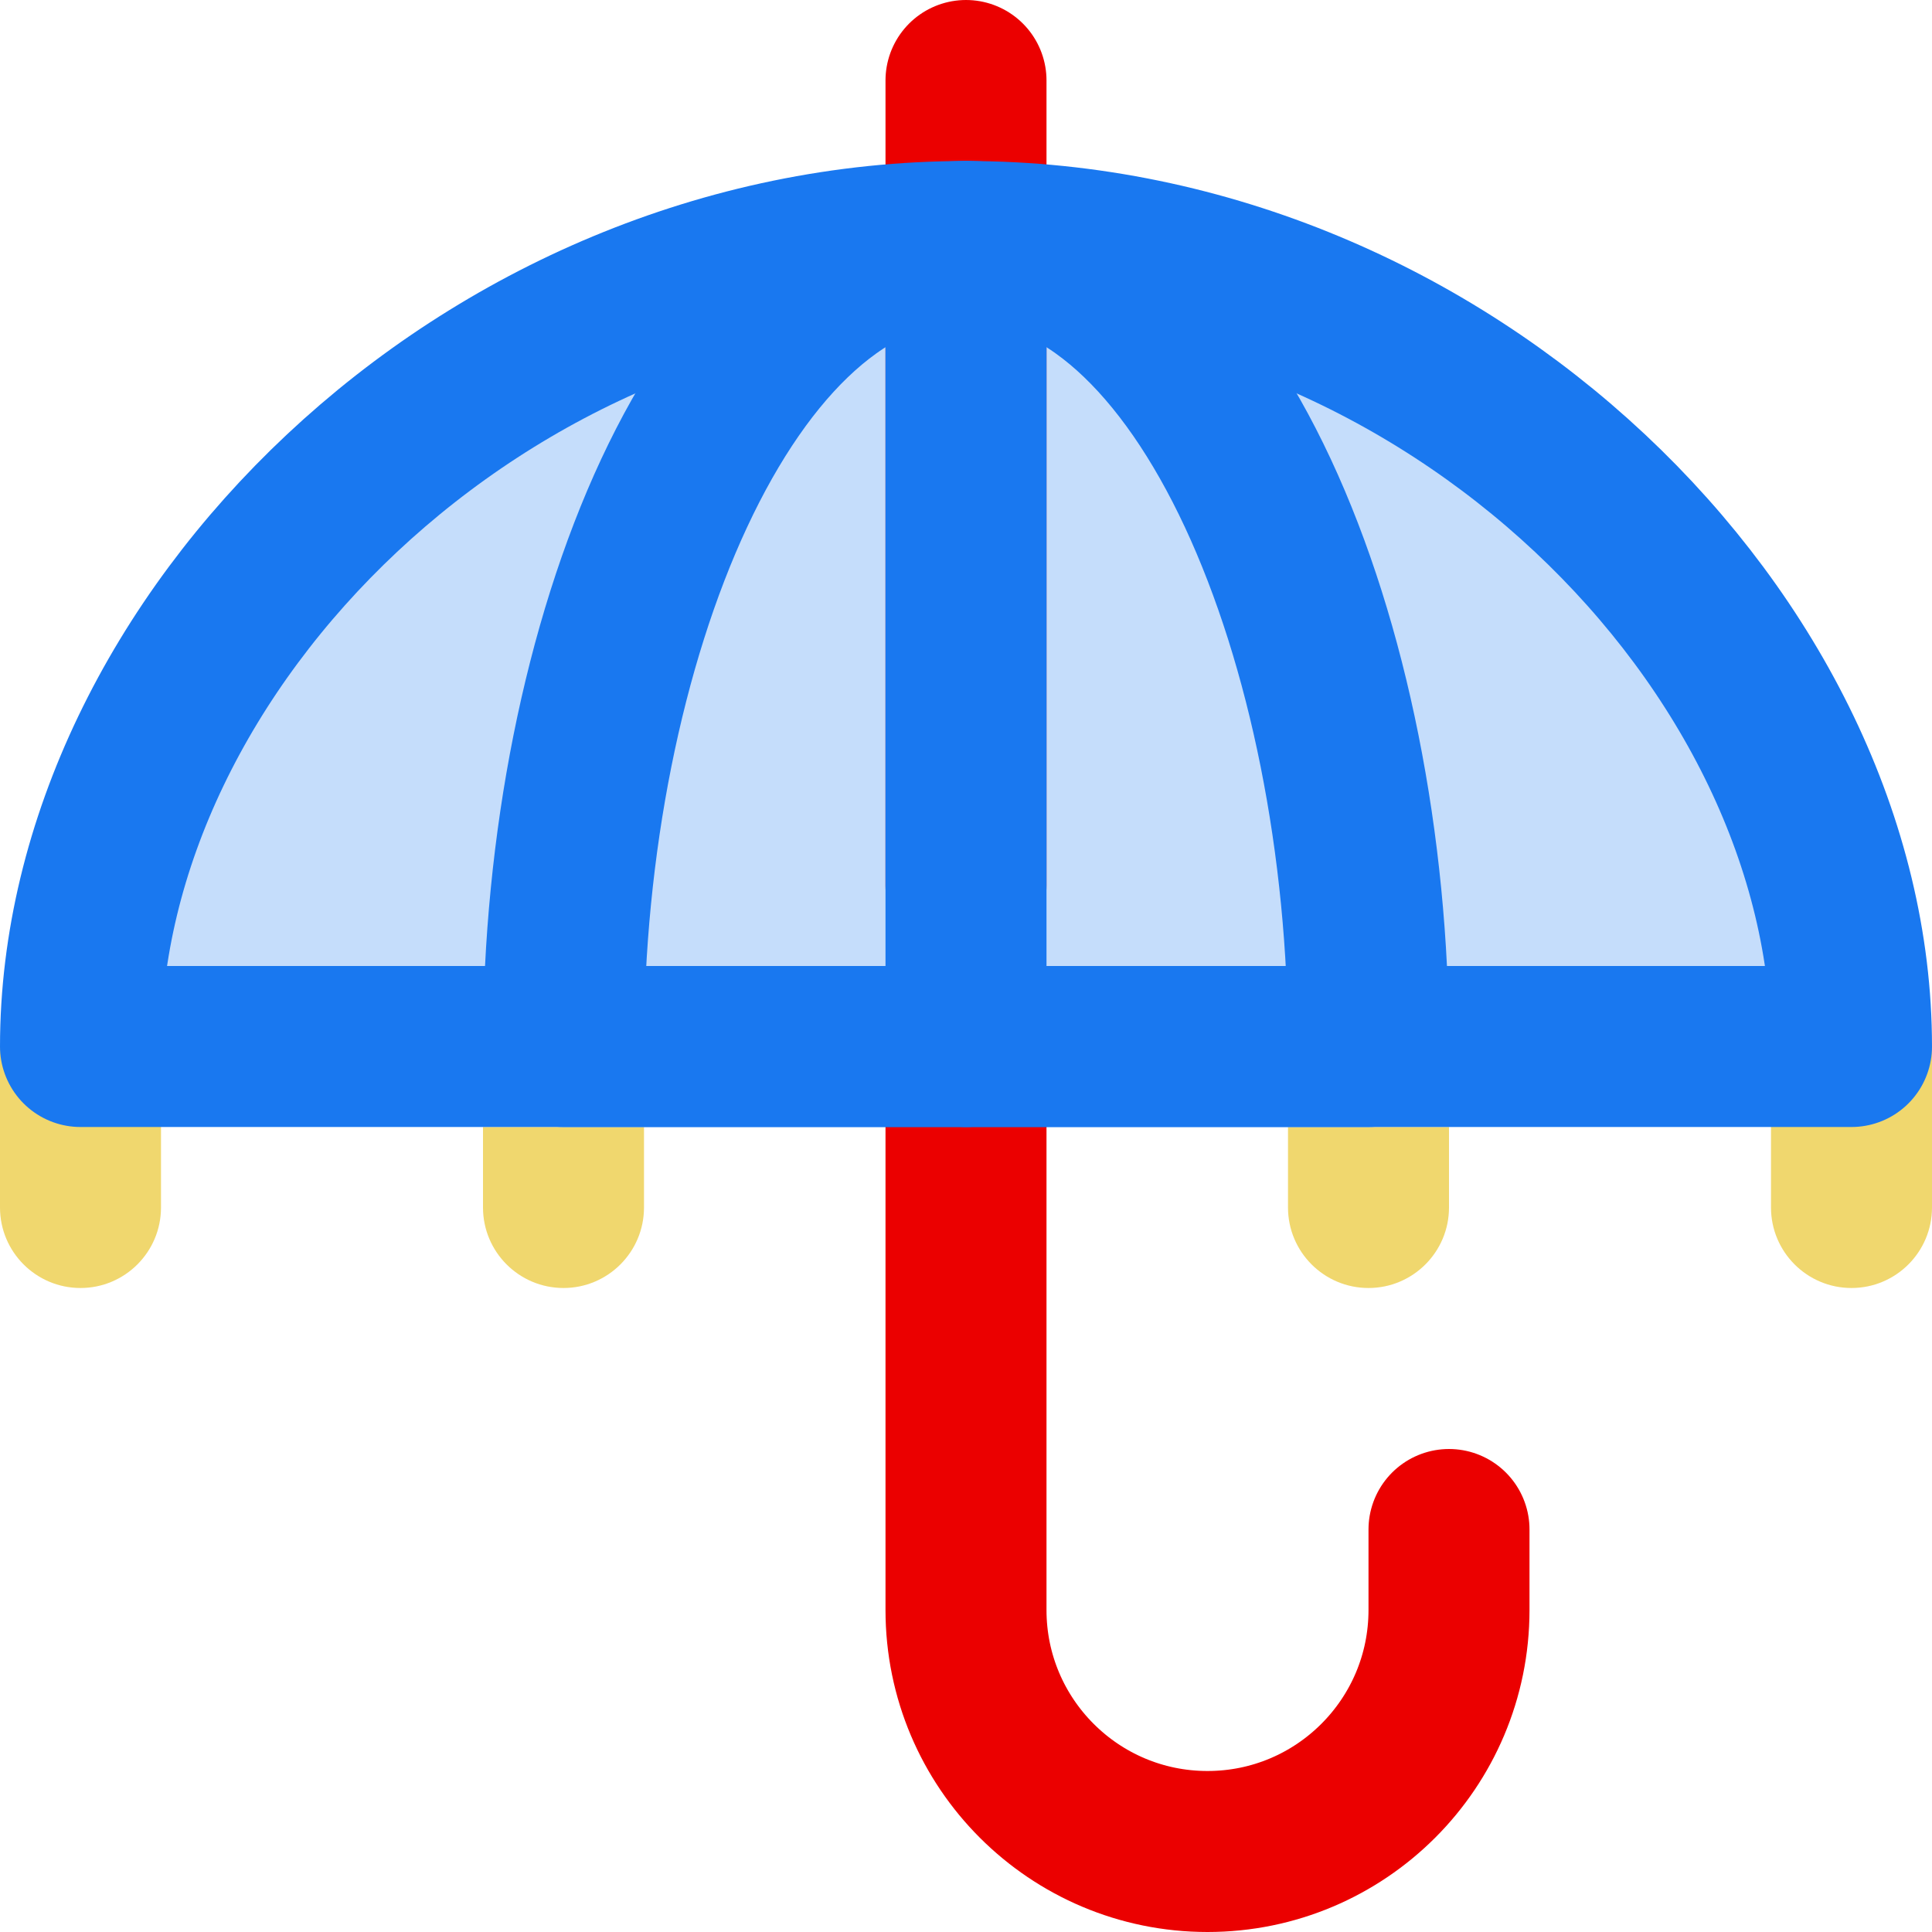 <svg width="24" height="24" viewBox="0 0 24 24" fill="none" xmlns="http://www.w3.org/2000/svg">
<path d="M6 14H8V15C8 15.552 7.552 16 7 16V16C6.448 16 6 15.552 6 15V14Z" fill="#F0D76E"/>
<path d="M16 14H18V15C18 15.552 17.552 16 17 16V16C16.448 16 16 15.552 16 15V14Z" fill="#F0D76E"/>
<path d="M0 13H2V15C2 15.552 1.552 16 1 16V16C0.448 16 0 15.552 0 15V13Z" fill="#F0D76E"/>
<path d="M22 13H24V15C24 15.552 23.552 16 23 16V16C22.448 16 22 15.552 22 15V13Z" fill="#F0D76E"/>
<path d="M12 13V20C12 21.657 13.343 23 15 23V23C16.657 23 18 21.657 18 20V19" stroke="#EB0000" stroke-width="2" stroke-miterlimit="2.613" stroke-linecap="round" stroke-linejoin="round"/>
<path d="M12 1V11" stroke="#EB0000" stroke-width="2" stroke-miterlimit="2.613" stroke-linecap="round" stroke-linejoin="round"/>
<path d="M12 3V13" stroke="#1978F0" stroke-width="2" stroke-miterlimit="2.613" stroke-linecap="round" stroke-linejoin="round"/>
<path d="M12 3C6 3 1 8 1 13H23C23 8 18 3 12 3Z" fill="#1978F0" fill-opacity="0.25"/>
<path d="M12 3C9 3 7 8 7 13H17C17 8 15 3 12 3Z" stroke="#1978F0" stroke-width="2" stroke-miterlimit="2.613" stroke-linecap="round" stroke-linejoin="round"/>
<path d="M12 3C6 3 1 8 1 13H23C23 8 18 3 12 3Z" stroke="#1978F0" stroke-width="2" stroke-miterlimit="2.613" stroke-linecap="round" stroke-linejoin="round"/>
</svg>
